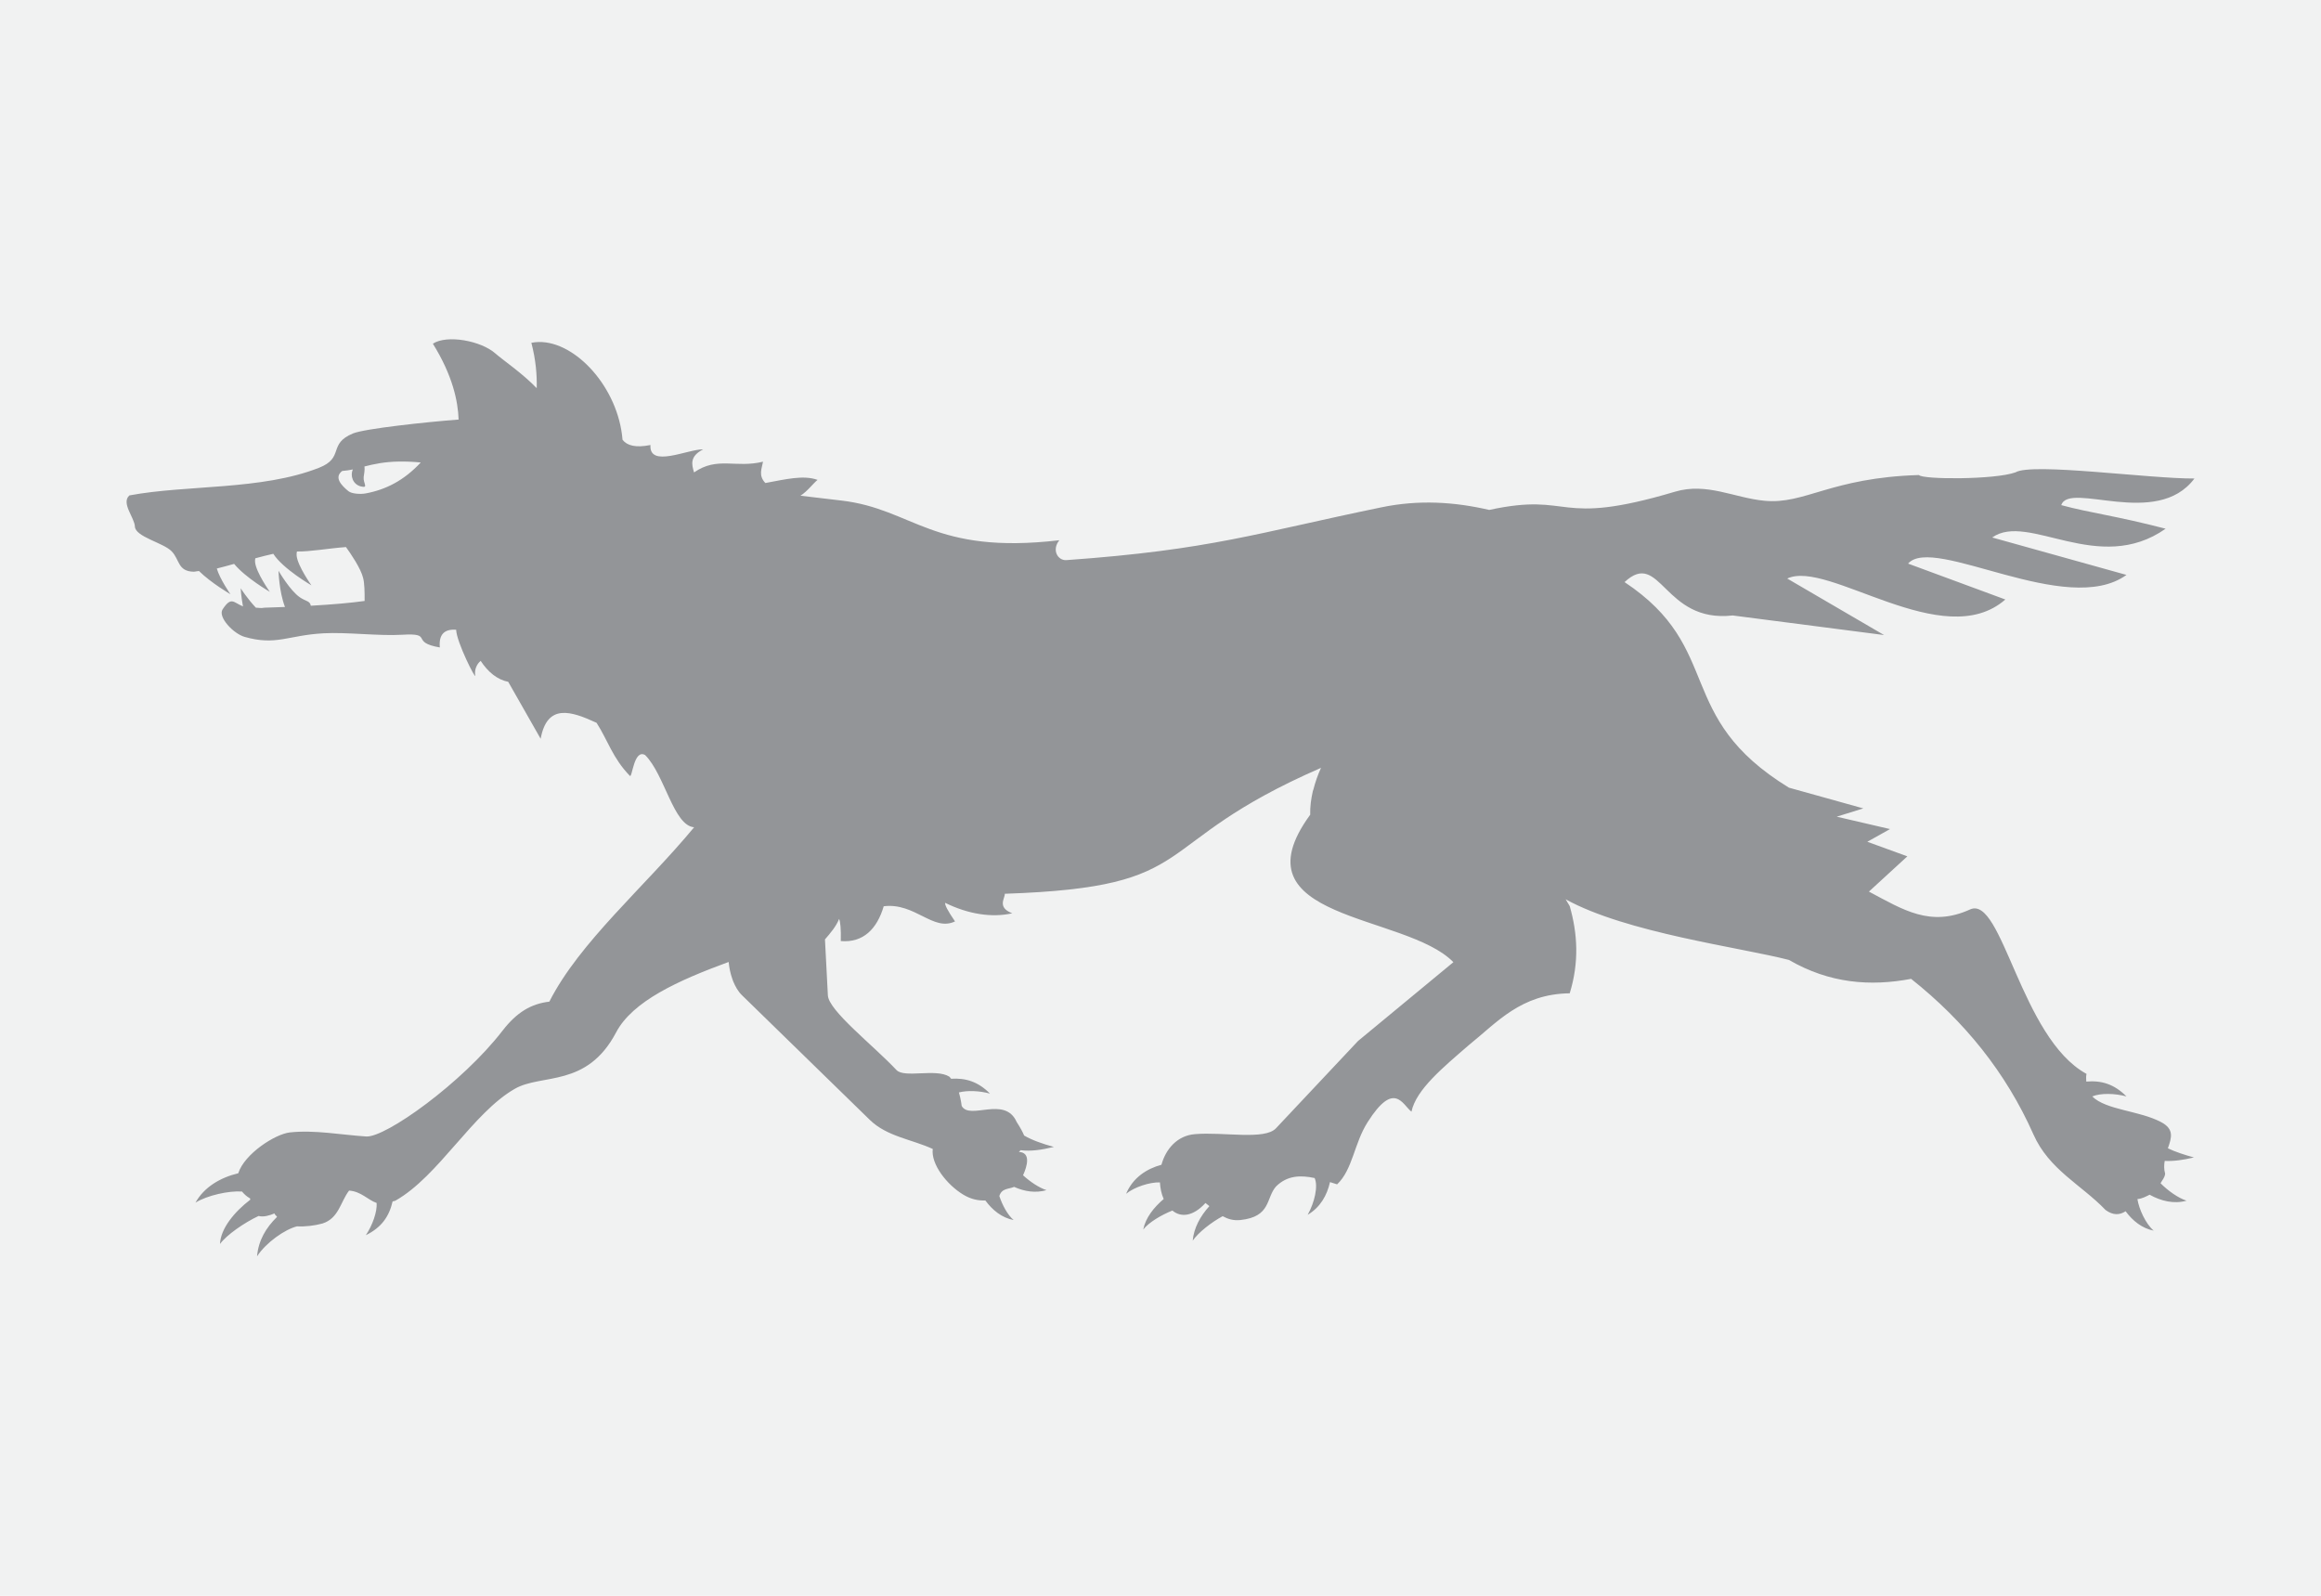 <?xml version="1.0" encoding="utf-8"?>
<!-- Generator: Adobe Illustrator 15.0.0, SVG Export Plug-In  -->
<!DOCTYPE svg PUBLIC "-//W3C//DTD SVG 1.1//EN" "http://www.w3.org/Graphics/SVG/1.1/DTD/svg11.dtd">
<svg version="1.1"
	 xmlns="http://www.w3.org/2000/svg" xmlns:xlink="http://www.w3.org/1999/xlink" xmlns:a="http://ns.adobe.com/AdobeSVGViewerExtensions/3.0/"
	 x="0px" y="0px" width="32px" height="22px" viewBox="0 0 32 22" enable-background="new 0 0 32 22" xml:space="preserve">
<defs>
</defs>
<rect fill="#F1F2F2" width="32" height="22"/>
<path fill="#939598" d="M29.889,15.831c0.05-0.145,0.092-0.264-0.095-0.362c-0.299-0.158-0.758-0.165-0.948-0.353
	c0.114-0.048,0.311-0.044,0.472,0c-0.169-0.17-0.344-0.223-0.554-0.205c-0.001-0.034-0.006-0.065,0.003-0.106
	c-0.907-0.495-1.163-2.469-1.605-2.267c-0.547,0.249-0.922,0.005-1.395-0.246l0.53-0.486l-0.552-0.201l0.313-0.175l-0.735-0.171
	l0.367-0.114l-1.026-0.286c-1.6-0.981-0.882-1.914-2.266-2.834c0.498-0.463,0.536,0.569,1.491,0.46l2.087,0.27l-1.335-0.779
	c0.56-0.268,2.149,1.039,3.007,0.289L26.307,7.77c0.352-0.401,2.188,0.752,3.011,0.156l-1.851-0.516
	c0.495-0.353,1.465,0.53,2.391-0.121c-0.694-0.18-1.03-0.215-1.439-0.325c0.111-0.335,1.314,0.33,1.836-0.367
	c-0.617,0.004-2.238-0.222-2.467-0.085c-0.283,0.103-1.287,0.1-1.331,0.037c-1.215,0.036-1.573,0.408-2.128,0.355
	c-0.421-0.04-0.797-0.256-1.236-0.125c-1.667,0.496-1.396-0.001-2.561,0.251c-0.476-0.11-0.968-0.144-1.49-0.035
	c-1.719,0.354-2.338,0.584-4.338,0.727c-0.121,0.009-0.207-0.141-0.099-0.274c-1.749,0.204-2.007-0.43-3.003-0.547l-0.566-0.067
	c0.093-0.057,0.183-0.178,0.236-0.218c-0.197-0.071-0.444-0.007-0.72,0.043c-0.099-0.104-0.049-0.198-0.032-0.294
	c-0.379,0.093-0.629-0.076-0.951,0.148C9.535,6.401,9.508,6.29,9.695,6.195c-0.211-0.004-0.749,0.262-0.727-0.06
	C8.766,6.176,8.646,6.144,8.583,6.063C8.525,5.345,7.937,4.705,7.428,4.715c-0.034,0-0.068,0.005-0.102,0.011
	C7.388,4.963,7.404,5.169,7.4,5.352C7.204,5.147,6.937,4.967,6.83,4.873C6.634,4.699,6.166,4.61,5.968,4.738
	c0.273,0.44,0.346,0.792,0.355,1.046c-0.446,0.034-1.29,0.125-1.455,0.191C4.514,6.121,4.755,6.31,4.396,6.45
	C3.603,6.761,2.579,6.681,1.784,6.83C1.666,6.935,1.855,7.136,1.86,7.26c0.007,0.141,0.392,0.223,0.505,0.339
	c0.114,0.115,0.082,0.277,0.304,0.283c0.021,0,0.052-0.009,0.074-0.01c0.17,0.167,0.434,0.32,0.434,0.32S3.032,7.985,2.989,7.838
	c0.075-0.018,0.158-0.042,0.239-0.064C3.385,7.965,3.72,8.159,3.72,8.159S3.533,7.896,3.517,7.752c-0.003-0.021,0-0.039,0.003-0.055
	c0.085-0.023,0.17-0.045,0.248-0.062C3.899,7.841,4.294,8.07,4.294,8.07S4.106,7.807,4.09,7.663c-0.003-0.024,0-0.043,0.004-0.06
	C4.272,7.607,4.526,7.56,4.77,7.542c0.069,0.096,0.203,0.292,0.236,0.424c0.02,0.075,0.022,0.2,0.021,0.319
	C4.843,8.311,4.599,8.333,4.285,8.351C4.274,8.283,4.219,8.292,4.136,8.236C3.999,8.144,3.84,7.869,3.84,7.869
	s0.007,0.286,0.089,0.499c-0.093,0.003-0.181,0.007-0.284,0.01c-0.052,0.01-0.078,0-0.117,0C3.416,8.261,3.318,8.11,3.318,8.11
	s0.007,0.117,0.032,0.25C3.217,8.306,3.19,8.218,3.069,8.401C3,8.506,3.219,8.738,3.375,8.781C3.809,8.904,3.97,8.758,4.46,8.731
	C4.776,8.713,5.227,8.77,5.543,8.751c0.447-0.027,0.1,0.103,0.521,0.175C6.048,8.753,6.121,8.669,6.289,8.682
	c0.004,0.167,0.275,0.702,0.263,0.63c-0.013-0.08,0.021-0.157,0.075-0.201C6.729,9.266,6.856,9.37,7.007,9.4l0.447,0.785
	c0.09-0.491,0.42-0.382,0.771-0.22c0.154,0.239,0.222,0.488,0.459,0.731c0.033,0.035,0.054-0.373,0.21-0.287
	c0.271,0.269,0.391,0.974,0.676,0.996c-0.68,0.821-1.58,1.583-1.996,2.404c-0.252,0.03-0.448,0.145-0.646,0.401
	c-0.553,0.717-1.614,1.477-1.88,1.458c-0.351-0.023-0.71-0.093-1.051-0.056c-0.204,0.022-0.627,0.296-0.712,0.563
	c-0.245,0.059-0.469,0.188-0.59,0.405c0.161-0.1,0.461-0.166,0.641-0.153c0.029,0.033,0.06,0.066,0.112,0.095
	c0,0.008,0.003,0.01,0.003,0.017c-0.217,0.166-0.409,0.396-0.418,0.611c0.09-0.124,0.335-0.294,0.532-0.386
	c0.067,0.018,0.15-0.006,0.219-0.035c0.006,0.021,0.025,0.03,0.036,0.047c-0.153,0.15-0.257,0.324-0.276,0.544
	c0.126-0.192,0.384-0.371,0.55-0.413c0.117,0.006,0.246-0.01,0.351-0.039c0.227-0.071,0.249-0.3,0.368-0.454
	c0.167,0.012,0.257,0.128,0.38,0.171c0.008,0.124-0.058,0.307-0.149,0.444c0.217-0.107,0.321-0.258,0.369-0.466
	c0.016-0.006,0.024-0.002,0.04-0.011c0.594-0.336,1.063-1.209,1.646-1.542c0.373-0.212,0.991-0.011,1.395-0.776
	c0.227-0.432,0.856-0.717,1.552-0.972c0.008,0.082,0.024,0.158,0.049,0.229c0.005,0.012,0.008,0.025,0.013,0.037
	c0.03,0.072,0.067,0.14,0.123,0.194l1.762,1.718c0.235,0.229,0.578,0.267,0.867,0.4c-0.027,0.21,0.195,0.494,0.421,0.63
	c0.108,0.065,0.209,0.084,0.304,0.08c0.098,0.134,0.228,0.239,0.39,0.27c-0.085-0.072-0.157-0.209-0.197-0.331
	c0.034-0.109,0.125-0.093,0.204-0.126c0.143,0.064,0.295,0.088,0.446,0.045c-0.104-0.034-0.224-0.115-0.323-0.205
	c0.057-0.126,0.111-0.315-0.058-0.322c0.012-0.008,0.015-0.016,0.024-0.024c0.142,0.018,0.289-0.004,0.459-0.045
	c-0.152-0.041-0.301-0.093-0.41-0.157c-0.021-0.051-0.053-0.109-0.103-0.187c-0.164-0.368-0.645-0.019-0.758-0.221
	c0,0-0.01-0.089-0.038-0.186c0.117-0.031,0.286-0.023,0.428,0.016c-0.164-0.166-0.335-0.217-0.536-0.205
	c-0.01-0.009-0.015-0.022-0.025-0.029c-0.183-0.116-0.619,0.024-0.728-0.091c-0.319-0.34-0.936-0.818-0.946-1.03l-0.04-0.771
	c0.077-0.089,0.153-0.178,0.195-0.282c0.016,0.032,0.028,0.14,0.023,0.305c0.31,0.026,0.5-0.168,0.592-0.48
	c0.433-0.053,0.681,0.354,0.983,0.209c-0.105-0.153-0.141-0.227-0.136-0.256c0.316,0.155,0.641,0.208,0.925,0.144
	c-0.215-0.082-0.097-0.209-0.103-0.269c2.776-0.094,1.916-0.672,4.36-1.736c-0.044,0.097-0.079,0.196-0.104,0.295
	c-0.002,0.009-0.006,0.018-0.009,0.027c-0.024,0.106-0.039,0.214-0.036,0.324c-1.07,1.465,1.315,1.355,1.974,2.033l-1.315,1.087
	l-1.131,1.203c-0.157,0.167-0.723,0.047-1.119,0.081c-0.242,0.02-0.4,0.204-0.46,0.422c-0.199,0.053-0.394,0.176-0.487,0.4
	c0.115-0.094,0.329-0.162,0.466-0.157c0.005,0.08,0.02,0.158,0.052,0.229c-0.135,0.115-0.25,0.258-0.282,0.421
	c0.077-0.1,0.252-0.202,0.402-0.262c0.113,0.096,0.283,0.086,0.456-0.104c0.019,0.017,0.035,0.027,0.054,0.043
	c-0.127,0.139-0.215,0.305-0.23,0.476c0.081-0.117,0.264-0.257,0.413-0.337c0.071,0.039,0.147,0.063,0.244,0.053
	c0.426-0.045,0.351-0.305,0.492-0.463c0.155-0.154,0.34-0.157,0.532-0.116c0.051,0.112-0.001,0.338-0.096,0.507
	c0.174-0.104,0.266-0.266,0.308-0.451c0.032,0.011,0.064,0.02,0.098,0.031c0.215-0.203,0.234-0.565,0.421-0.858
	c0.367-0.578,0.479-0.242,0.604-0.144c0.064-0.305,0.436-0.61,0.789-0.916c0.393-0.316,0.719-0.707,1.393-0.716
	c0.132-0.43,0.108-0.825,0-1.202l-0.056-0.094c0.834,0.462,2.413,0.664,3.078,0.836c0.561,0.325,1.123,0.367,1.685,0.261
	c0.733,0.582,1.306,1.288,1.686,2.144c0.216,0.488,0.662,0.695,0.994,1.042c0.103,0.076,0.194,0.072,0.277,0.018
	c0.098,0.132,0.227,0.236,0.387,0.267c-0.111-0.094-0.204-0.301-0.224-0.435c0.068-0.006,0.116-0.035,0.168-0.06
	c0.16,0.088,0.335,0.131,0.509,0.082c-0.117-0.038-0.253-0.135-0.358-0.24c0.021-0.043,0.057-0.073,0.063-0.132
	c-0.018-0.063-0.015-0.121-0.006-0.176c0.125,0.006,0.255-0.013,0.403-0.048C30.119,15.922,29.991,15.88,29.889,15.831z
	 M5.044,6.802C4.971,6.816,4.85,6.809,4.803,6.771C4.701,6.687,4.604,6.58,4.718,6.493c0.054-0.004,0.102-0.012,0.147-0.021
	c-0.04,0.085-0.001,0.206,0.11,0.234c0.112,0.027,0.03-0.042,0.039-0.129C5.019,6.54,5.032,6.475,5.025,6.431
	c0.131-0.033,0.272-0.065,0.482-0.068c0.086-0.001,0.182,0.002,0.294,0.013C5.569,6.625,5.318,6.751,5.044,6.802z"/>
</svg>
